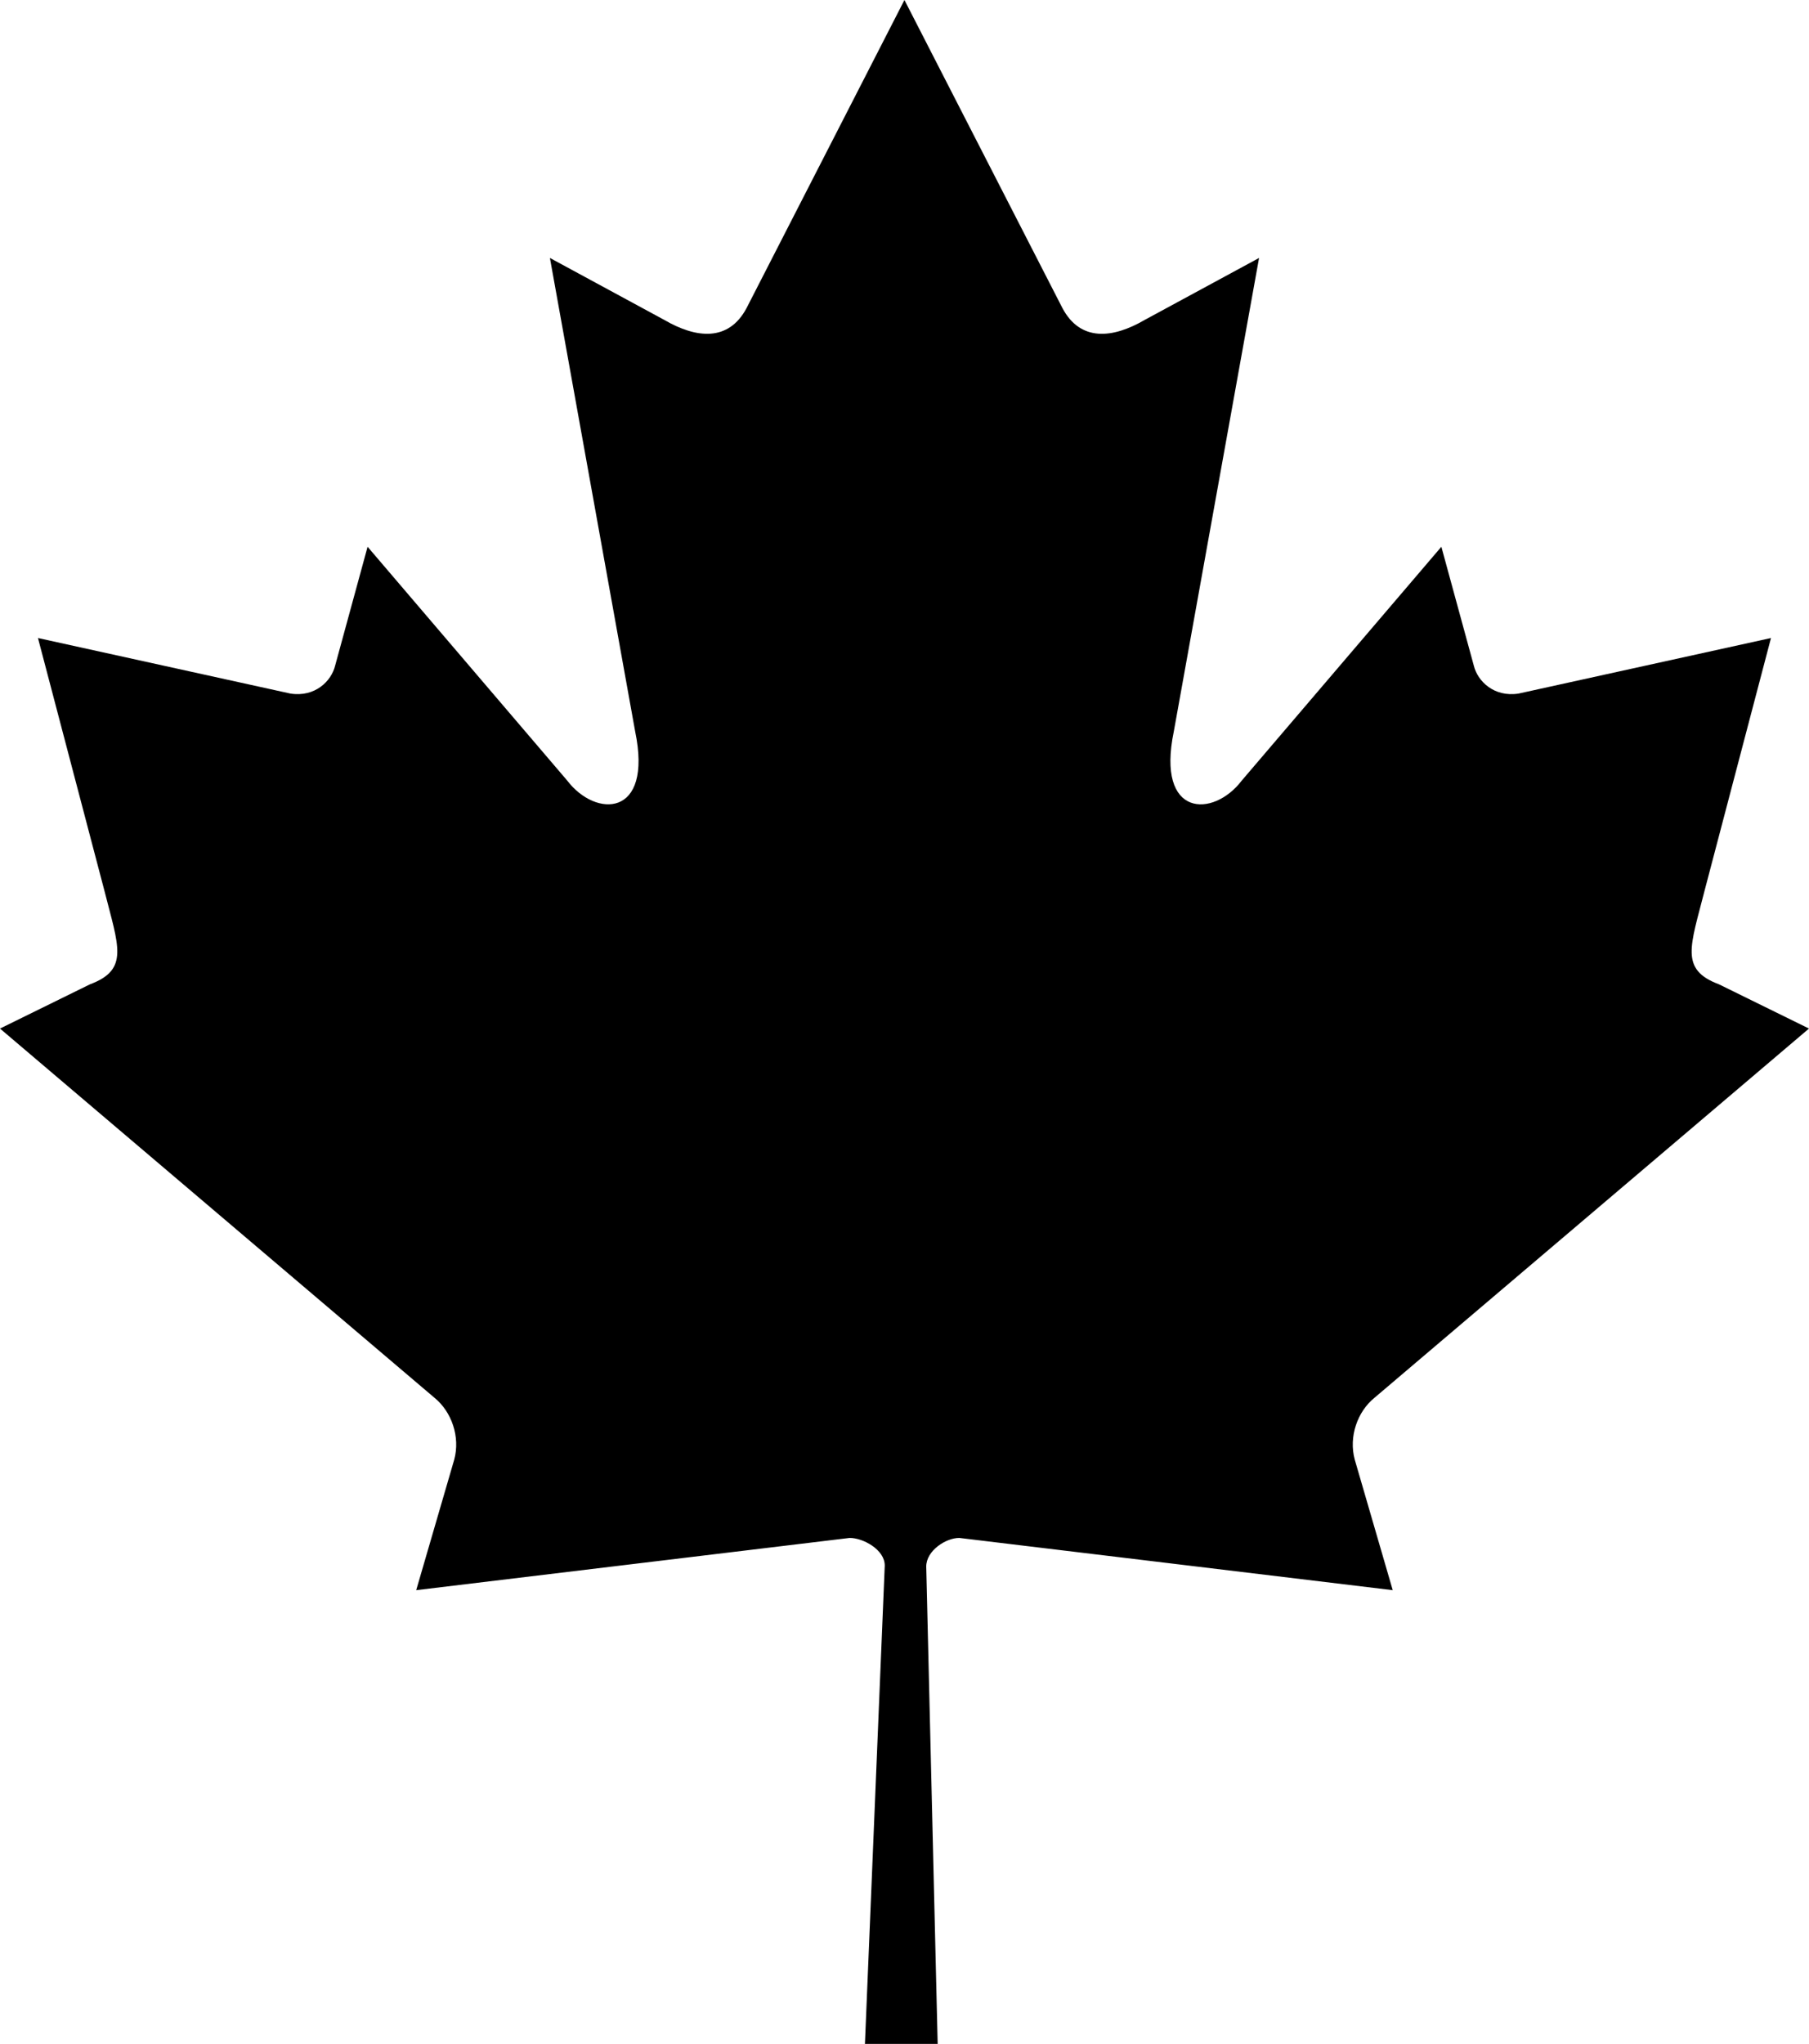 <?xml version="1.0" encoding="utf-8"?><!DOCTYPE svg PUBLIC "-//W3C//DTD SVG 1.0//EN" "http://www.w3.org/TR/2001/REC-SVG-20010904/DTD/svg10.dtd"><svg version="1.0" xmlns="http://www.w3.org/2000/svg" xmlns:xlink="http://www.w3.org/1999/xlink" x="0px" y="0px" viewBox="0 0 88.562 100" enable-background="new 0 0 88.562 100" xml:space="preserve"><path d="M44.278,0l-7.733,15.081c-0.878,1.639-2.45,1.487-4.023,0.572l-5.6-3.032l4.173,23.165
	c0.878,4.232-1.938,4.232-3.327,2.403l-9.772-11.438l-1.587,5.809c-0.182,0.762-0.986,1.563-2.193,1.373L1.859,31.216l3.246,12.337
	c0.694,2.745,1.237,3.882-0.701,4.606L0,50.323l21.27,18.064c0.842,0.683,1.268,1.912,0.968,3.024l-1.862,6.389
	c7.324-0.884,13.89-1.674,21.214-2.555c0.65-0.009,1.729,0.569,1.724,1.354l-0.97,23.4h3.561l-0.56-23.35
	c-0.005-0.785,0.974-1.413,1.625-1.404c7.323,0.881,13.89,1.671,21.213,2.555l-1.86-6.389c-0.3-1.112,0.125-2.342,0.967-3.024
	l21.271-18.064l-4.405-2.164c-1.938-0.724-1.396-1.861-0.7-4.606l3.245-12.337l-12.356,2.717c-1.207,0.19-2.012-0.61-2.194-1.373
	l-1.587-5.809l-9.771,11.438c-1.39,1.83-4.205,1.83-3.327-2.403l4.173-23.165l-5.6,3.032c-1.572,0.916-3.145,1.067-4.022-0.572
	L44.278,0z"></path></svg>